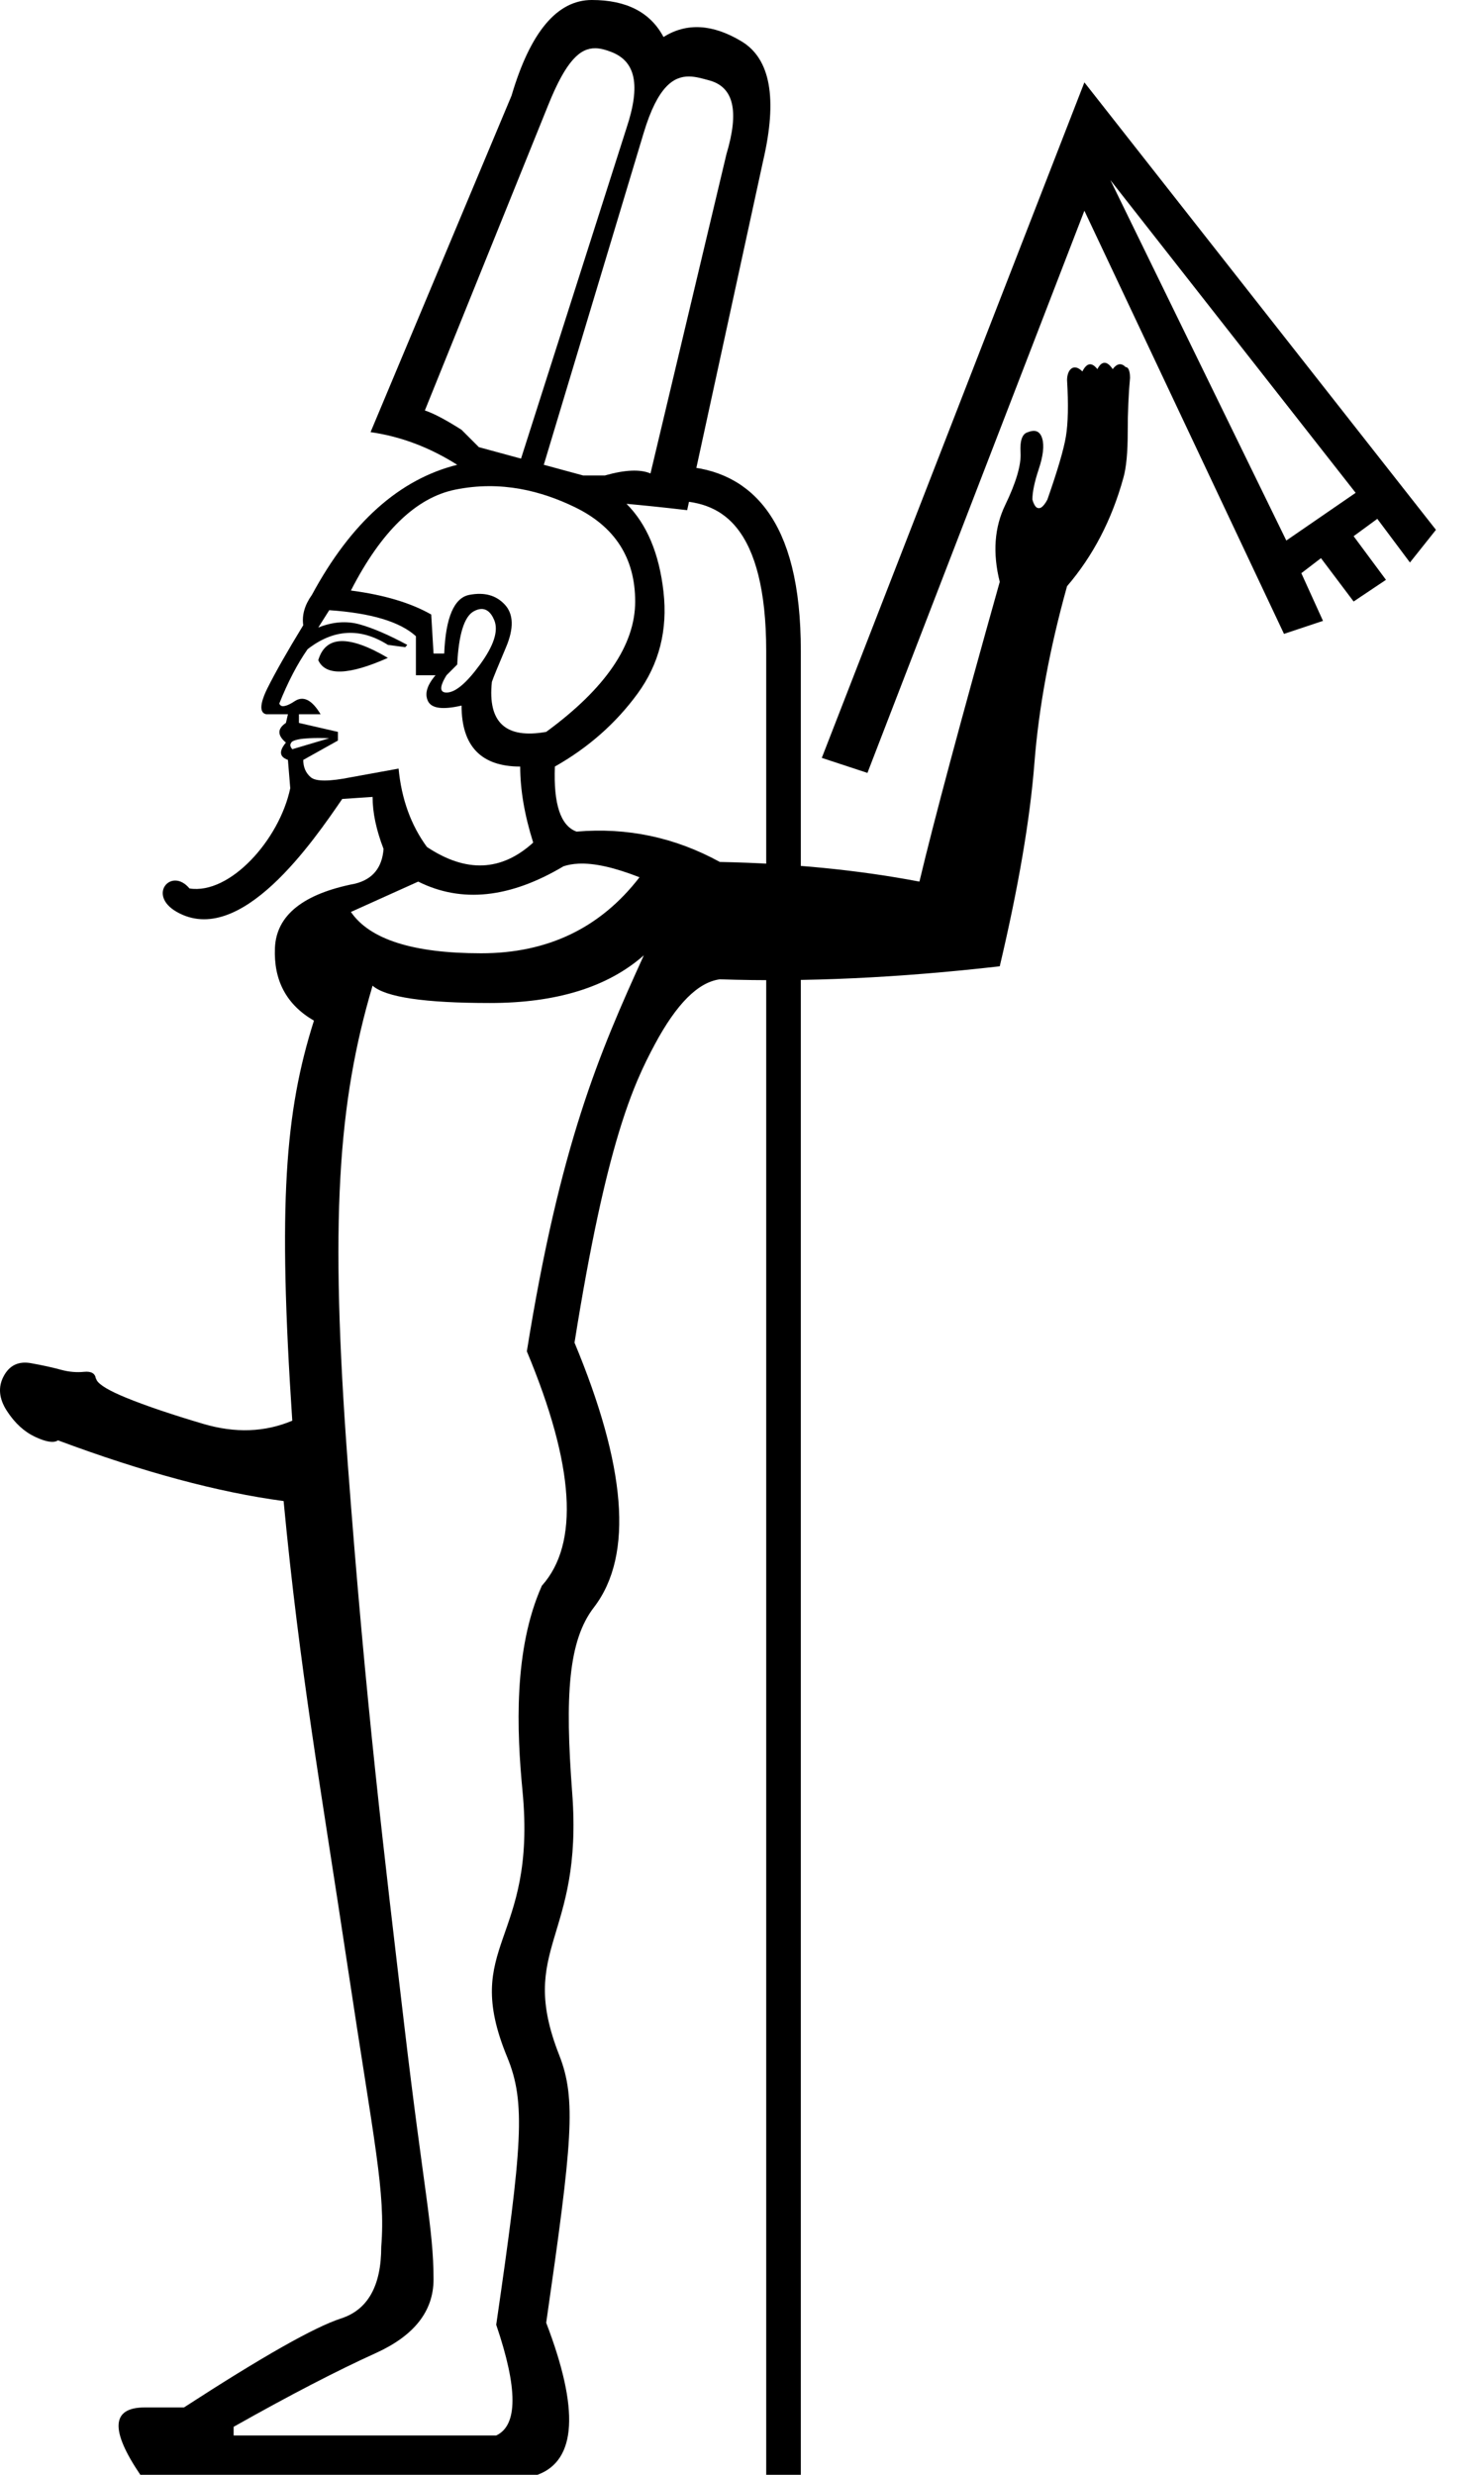 <?xml version="1.0" encoding="UTF-8" standalone="no"?>
<svg
   width="600"
   height="1000"
   version="1.1"
   id="svg1"
   sodipodi:docname="1381F.svg"
   inkscape:version="1.4.2 (f4327f4, 2025-05-13)"
   xmlns:inkscape="http://www.inkscape.org/namespaces/inkscape"
   xmlns:sodipodi="http://sodipodi.sourceforge.net/DTD/sodipodi-0.dtd"
   xmlns="http://www.w3.org/2000/svg"
   xmlns:svg="http://www.w3.org/2000/svg">
  <defs
     id="defs1" />
  <sodipodi:namedview
     id="namedview1"
     pagecolor="#ffffff"
     bordercolor="#666666"
     borderopacity="1.0"
     inkscape:showpageshadow="2"
     inkscape:pageopacity="0.0"
     inkscape:pagecheckerboard="0"
     inkscape:deskcolor="#d1d1d1"
     inkscape:zoom="2"
     inkscape:cx="348.25"
     inkscape:cy="179.25"
     inkscape:window-width="1680"
     inkscape:window-height="998"
     inkscape:window-x="-8"
     inkscape:window-y="-8"
     inkscape:window-maximized="1"
     inkscape:current-layer="svg1"
     showguides="true">
    <sodipodi:guide
       position="4.235,17.107"
       orientation="0.953,-0.304"
       id="guide1"
       inkscape:locked="false" />
    <sodipodi:guide
       position="4.029,16.007"
       orientation="-0.957,0.289"
       id="guide2"
       inkscape:locked="false" />
  </sodipodi:namedview>
  <path
     style="fill:#000000;stroke:none;stroke-width:1"
     d="m 438.43,33.287 -106.169,272.957 18.454,6.073 87.715,-227.172 80.707,170.992 15.768,-5.256 -8.76,-19.272 7.942,-6.074 13.198,17.52 13.081,-8.76 -13.081,-17.637 9.577,-7.008 13.198,17.637 10.512,-13.198 z m 10.512,39.478 99.162,126.375 -28.032,19.272 z"
     id="path3" />
  <path
     id="path1"
     style="fill:#000000;stroke:none;stroke-width:1"
     d="m 239.289,0 c -14.038,0 -24.867,12.924 -32.471,38.66 L 149.822,174.613 c 12.283,1.755 23.926,6.178 35.039,13.197 -23.397,5.849 -42.957,23.315 -58.75,52.561 -2.925,4.094 -4.089,8.169 -3.504,12.264 -6.434,10.528 -11.265,19.027 -14.482,25.461 -1.707,3.413 -4.297,9.747 -0.469,10.512 h 8.762 l -0.818,3.504 c -3.51,2.34 -3.51,5.019 0,7.943 -4.15,4.98 -0.773,6.378 0.816,7.006 l 0.936,11.447 c -4.373,20.833 -24.41,43.063 -40.74,40.496 -7.285,-8.744 -17.175,2.524 -5.271,9.396 25.861,14.931 55.583,-28.927 67.035,-45.57 l 12.264,-0.818 c 0,6.434 1.513,13.42 4.438,21.023 -0.584,7.604 -4.426,12.261 -11.445,14.016 -21.057,4.094 -31.884,12.769 -32.469,25.93 -0.585,13.161 4.654,23 15.768,29.434 -11.698,36.85 -14.609,73.911 -8.76,161.648 -11.113,4.679 -23.106,5.087 -35.975,1.285 -12.868,-3.802 -23.172,-7.295 -31.068,-10.512 -6.909,-2.815 -10.942,-5.206 -12.029,-7.125 -0.063,-0.134 -0.201,-0.456 -0.234,-0.584 l -0.117,-0.117 c -0.292,-2.047 -1.863,-2.98 -4.787,-2.688 -2.925,0.293 -6.011,0.061 -9.229,-0.816 -3.217,-0.877 -7.292,-1.81 -12.264,-2.688 -4.972,-0.877 -8.639,0.869 -10.979,5.256 -2.34,4.387 -1.932,9.046 1.285,14.018 3.217,4.972 7.058,8.464 11.445,10.512 4.387,2.047 7.472,2.57 9.227,1.4 34.51,12.868 64.9,21.018 91.221,24.527 6.434,67.85 15.107,116.427 25.928,188.371 10.821,71.944 15.304,90.717 13.549,112.943 0,15.793 -5.413,25.457 -16.234,28.967 -10.821,3.51 -31.952,15.501 -63.537,35.973 H 58.486 c -13.453,0 -14.035,9.082 -1.752,27.215 H 217.33 c 15.793,-5.849 16.957,-26.341 3.504,-61.436 10.529,-73.114 12.277,-90.314 5.258,-108.154 -17.156,-43.605 9.752,-46.712 5.256,-105.912 -2.99,-39.376 -1.571,-61.568 8.76,-74.984 16.43,-21.339 12.646,-57.853 -7.826,-106.986 12.868,-80.718 23.697,-104.158 32.471,-120.535 8.774,-16.378 17.506,-25.111 26.279,-26.281 34.51,1.17 72.232,-0.576 113.176,-5.256 7.604,-32.17 12.261,-59.588 14.016,-82.107 1.755,-22.519 6.18,-46.329 13.199,-71.48 10.528,-12.283 18.096,-26.838 22.775,-43.801 1.17,-4.094 1.752,-10.264 1.752,-18.453 0,-8.189 0.35,-15.525 0.936,-21.959 0,-0.982 -0.12,-4.318 -1.75,-4.318 -1.755,-1.755 -3.501,-1.523 -5.256,0.816 -3.05,-4.574 -5.174,-2.036 -6.191,0 -1.283,-1.603 -3.672,-3.86 -6.07,0.936 -3.62,-3.62 -6.193,-0.613 -6.193,3.504 0.585,9.944 0.41,17.513 -0.467,22.777 -0.877,5.264 -3.38,13.763 -7.475,25.461 -0.804,1.609 -1.768,2.769 -2.57,3.27 -0.292,0.146 -0.641,0.234 -0.934,0.234 -0.106,-0.014 -0.431,-0.074 -0.586,-0.115 l -0.115,-0.117 h -0.117 c -0.681,-0.506 -1.35,-1.663 -1.752,-3.271 0,-2.925 0.816,-7.001 2.57,-12.266 1.754,-5.266 2.278,-9.456 1.4,-12.381 -0.877,-2.925 -2.798,-3.74 -5.723,-2.57 -2.34,0.585 -3.33,3.321 -3.037,8.293 0.293,4.972 -1.805,12.074 -6.191,21.141 -4.388,9.064 -5.145,19.37 -2.221,31.068 -15.793,56.152 -26.62,96.553 -32.469,121.119 -24.566,-4.679 -51.461,-7.359 -80.707,-7.943 -18.132,-9.944 -37.46,-14.018 -57.932,-12.264 -6.434,-2.34 -9.345,-11.072 -8.76,-26.279 13.453,-7.604 24.629,-17.443 33.402,-29.434 8.774,-11.991 12.268,-25.728 10.514,-41.229 -1.755,-15.5 -6.762,-27.319 -14.951,-35.508 6.434,0.585 14.584,1.4 24.527,2.57 L 308.551,64.939 C 314.4,39.788 311.489,23.72 299.791,16.701 288.093,9.682 277.614,9.1 268.256,14.949 262.992,5.006 253.327,0 239.289,0 Z m 1.482,19.5 c 2.064,0.035 4.191,0.637 6.459,1.523 9.654,3.771 11.923,13.171 6.074,30.719 l -42.648,133.57 -17.035,-4.625 -7.008,-7.01 c -6.434,-4.094 -11.325,-6.654 -14.834,-7.824 L 221.77,42.164 C 228.949,24.399 234.578,19.396 240.771,19.5 Z m 37.762,11.41 c 2.808,0.012 5.566,0.861 8.176,1.561 9.867,2.644 12.272,12.236 7.008,29.783 L 263,191.314 c -4.094,-1.755 -10.266,-1.521 -18.455,0.818 h -8.76 L 219.865,187.811 260.312,53.494 C 265.936,34.909 272.356,30.884 278.533,30.91 Z M 232.281,204.863 c 16.378,7.896 24.527,20.646 24.527,38.193 -10e-6,17.547 -11.993,35.128 -35.975,52.676 -16.378,2.925 -23.712,-3.828 -21.957,-20.205 0.585,-1.755 2.506,-6.412 5.723,-14.016 3.217,-7.604 3.042,-13.368 -0.467,-17.17 -3.51,-3.802 -8.224,-5.141 -14.365,-3.971 -6.142,1.17 -9.577,9.086 -10.162,23.709 h -4.322 l -0.934,-15.768 c -8.189,-4.679 -19.018,-7.939 -32.471,-9.693 12.283,-23.982 26.371,-37.547 42.164,-40.764 18.732,-3.816 35.066,0.657 48.238,7.008 z m -32.471,45.668 c 1.828,4.357 -0.165,10.384 -5.723,17.988 -5.557,7.604 -10.039,11.328 -13.549,11.328 -3.674,0 -1.898,-3.969 0,-7.006 l 4.322,-4.32 c 0.585,-12.283 2.884,-19.394 6.658,-21.492 4.439,-2.467 6.922,0.238 8.291,3.502 z m -66.691,-3.971 c 16.963,1.17 28.605,4.663 35.039,10.512 v 15.768 h 7.943 c -3.51,4.094 -4.499,7.587 -3.037,10.512 1.462,2.925 5.945,3.507 13.549,1.752 0,16.378 7.916,24.645 23.709,24.645 0,9.359 1.746,19.605 5.256,30.719 -12.868,11.698 -27.188,12.28 -42.98,1.752 -6.434,-8.774 -10.277,-19.369 -11.447,-31.652 l -19.271,3.504 c -8.774,1.755 -14.187,1.755 -16.234,0 -2.047,-1.755 -3.037,-4.083 -3.037,-7.008 l 14.016,-7.826 v -3.504 l -15.768,-3.621 v -3.504 h 8.76 c -3.51,-5.849 -7.002,-7.595 -10.512,-5.256 -2.193,1.462 -3.847,2.062 -4.904,1.986 -0.856,-0.061 -1.283,-0.965 -1.283,-1.049 3.506,-8.778 7.349,-16.112 11.443,-21.961 10.528,-8.189 21.357,-8.771 32.471,-1.752 l 7.008,0.936 0.818,-0.936 c -7.604,-4.095 -14.009,-6.831 -19.273,-8.293 -5.264,-1.462 -10.852,-1.054 -16.701,1.285 z m 4.789,12.498 c -4.679,0.146 -7.764,2.737 -9.227,7.709 2.925,6.434 12.356,6.083 28.148,-0.936 -7.896,-4.679 -14.243,-6.92 -18.922,-6.773 z m -12.965,39.244 c 2.23,-0.11 4.959,-0.146 8.176,0 l -14.949,4.438 c -1.043,-1.311 -1.009,-2 -0.119,-3.033 1.113,-0.768 3.476,-1.232 6.891,-1.4 z m 108.855,50.689 c 6.471,-0.329 14.672,1.542 24.762,5.49 -15.793,20.472 -37.1,30.719 -64.006,30.719 -27.491,0 -45.072,-5.59 -52.676,-16.703 l 27.215,-12.264 c 17.547,8.774 37.108,6.677 58.75,-6.191 1.755,-0.585 3.798,-0.941 5.955,-1.051 z m 26.514,37.025 c -18.132,39.774 -33.85,76.371 -47.303,160.014 19.302,46.208 21.28,77.76 6.072,94.723 -11.493,25.697 -10.164,58.652 -7.824,82.926 5.923,61.451 -25.106,61.715 -6.191,107.547 7.604,18.425 6.091,35.627 -4.438,108.156 8.774,25.736 8.774,40.638 0,44.732 H 94.459 v -3.504 c 22.812,-12.868 41.965,-22.764 57.465,-29.783 15.5,-7.019 23.359,-16.915 23.359,-29.783 0,-20.472 -4.016,-36.1 -11.912,-103.365 -7.896,-67.266 -15.466,-128.474 -22.777,-226.447 -7.311,-97.973 -3.993,-145.573 10.045,-192.951 5.264,4.679 21.099,7.008 47.42,7.008 26.906,-1e-5 47.631,-6.403 62.254,-19.271 z"
     sodipodi:nodetypes="scccccscccccccsccccsccssccccccsscccscscscccscscsccsccsccccccccccccccccccccccccsscccscsssccccccsssccccccscsccccsccccscscsccssccccsccccccscccccccscccccsccccccccccccccsccccccccsccccsssscsc" />
  <path
     style="fill:none;stroke:#000000;stroke-width:14;stroke-linecap:butt;stroke-linejoin:miter;stroke-dasharray:none;stroke-opacity:1"
     d="m 272.493,195.38 c 25.227,0 44.291,16.194 44.291,67.628 V 1000"
     id="path2"
     sodipodi:nodetypes="csc" />
</svg>
